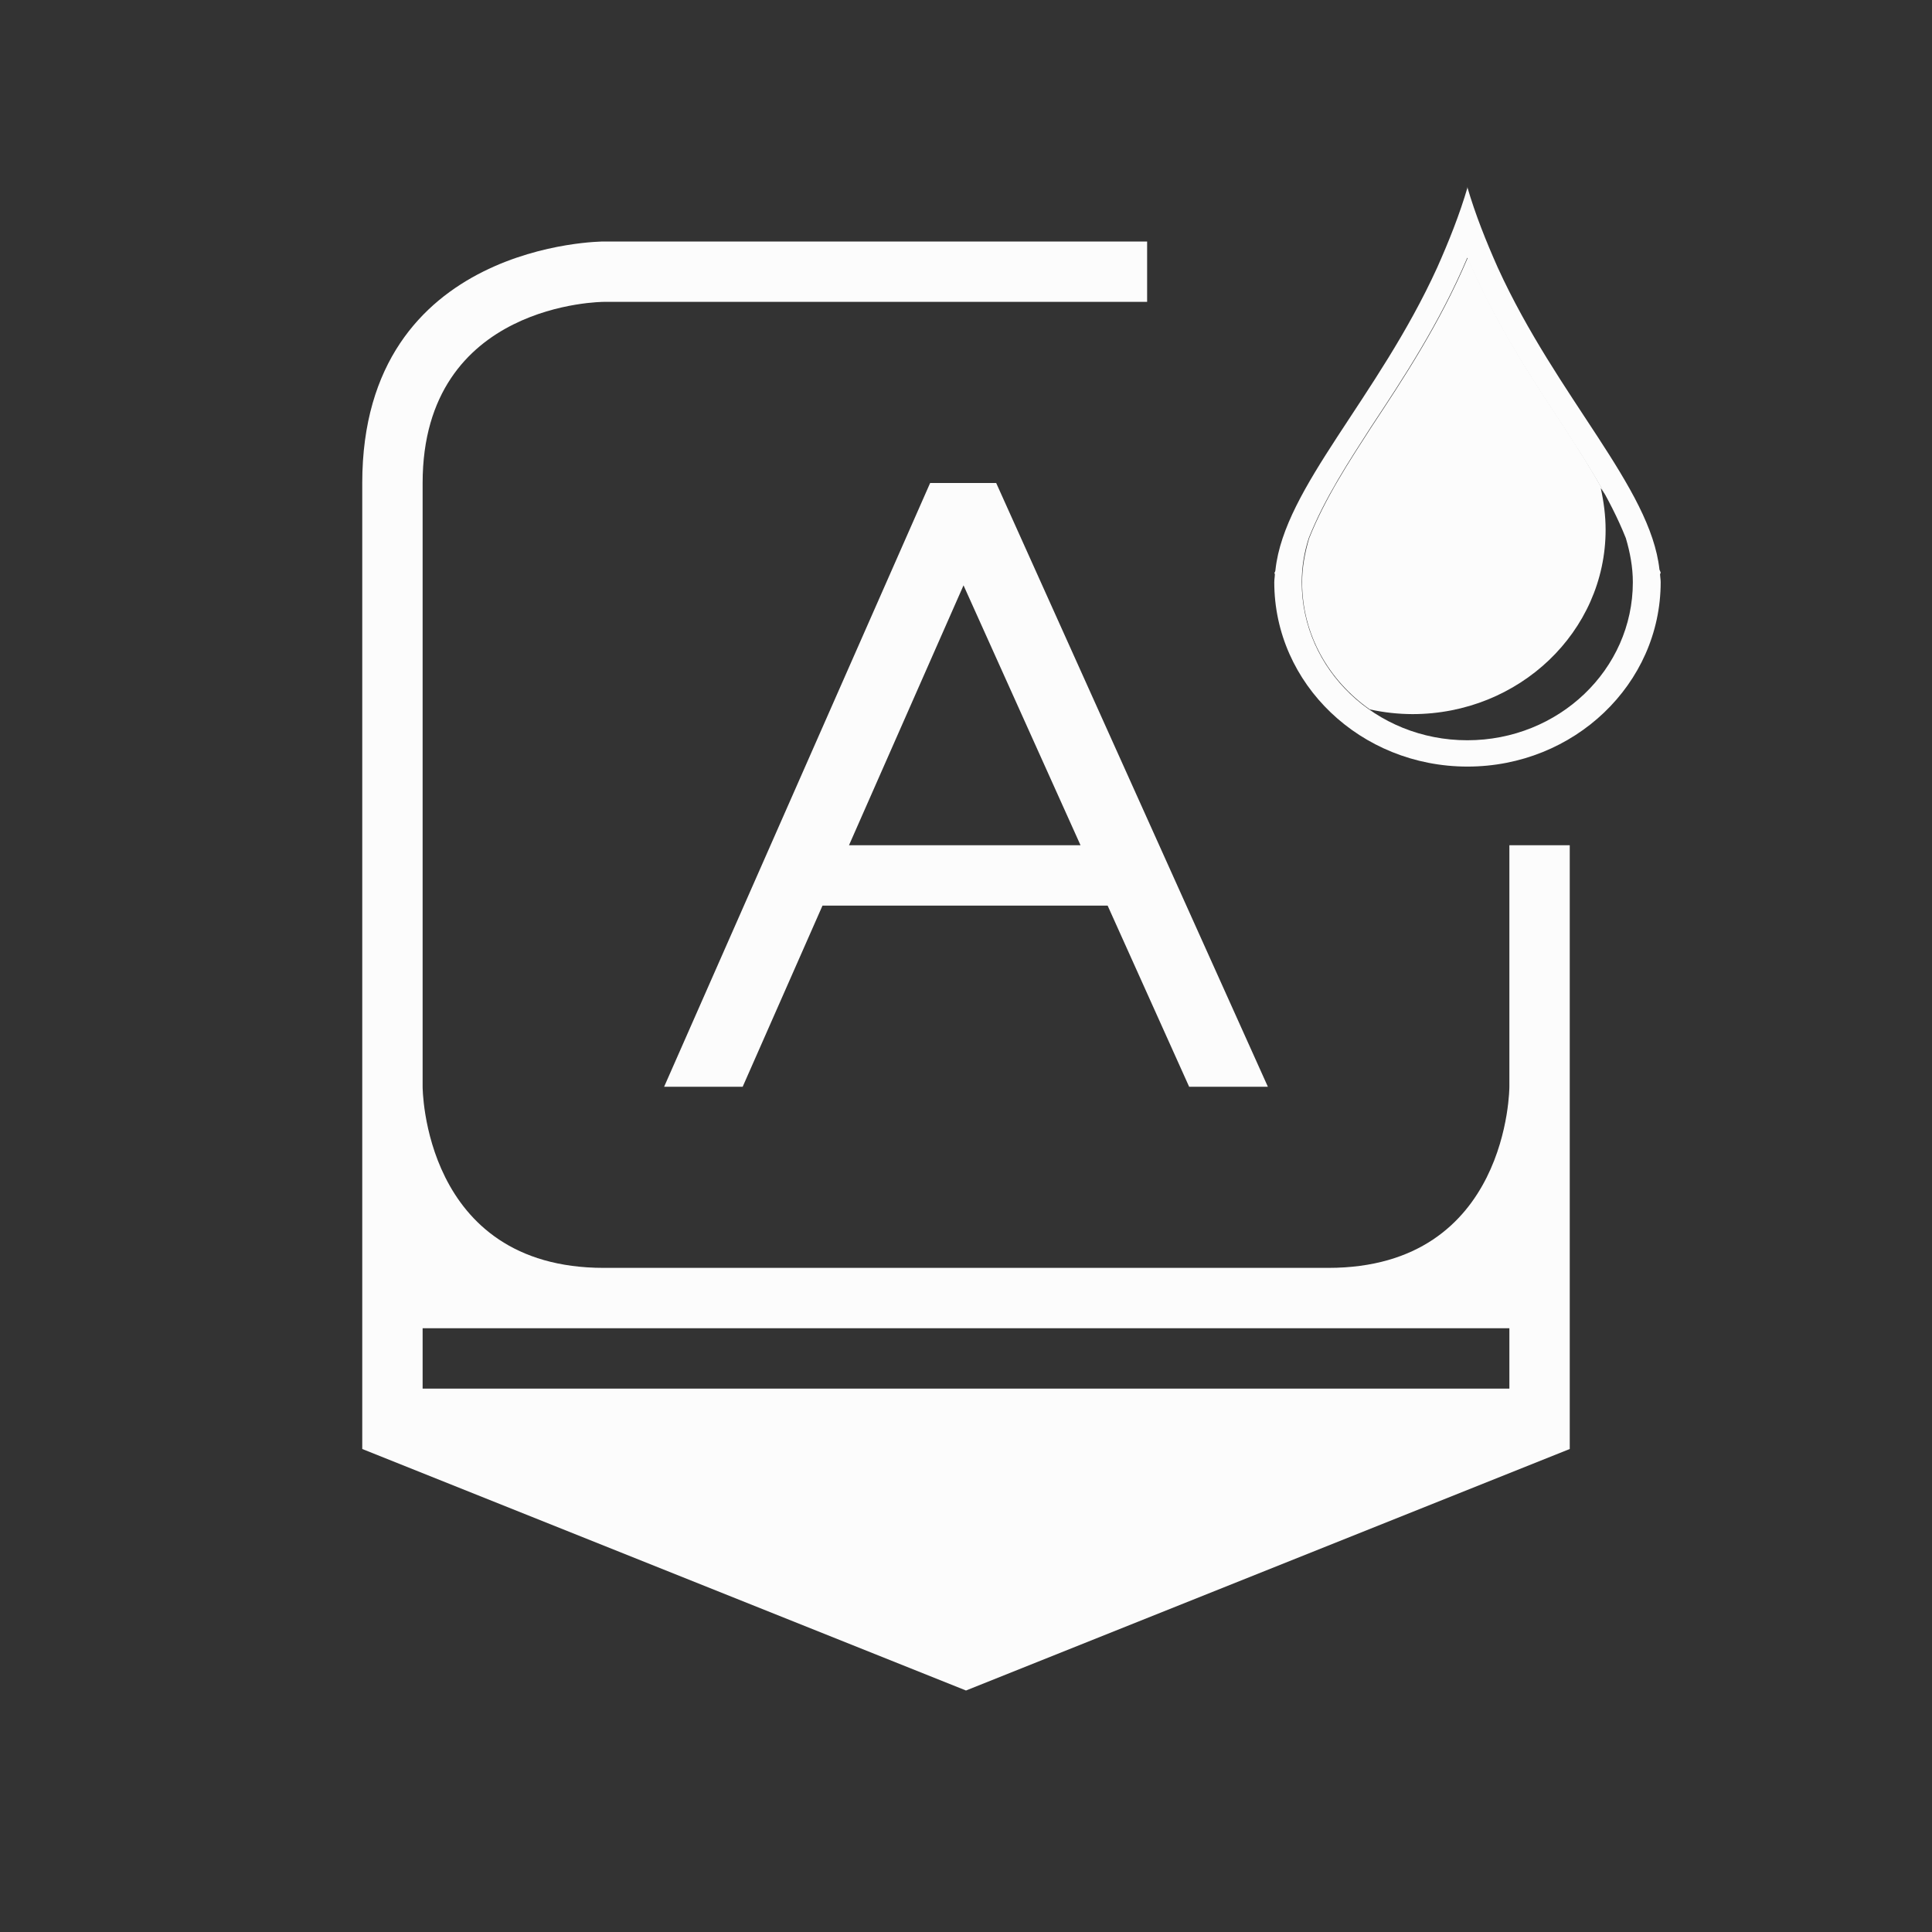 <?xml version="1.0" encoding="UTF-8" standalone="no"?>
<svg
   width="32"
   height="32"
   version="1.1"
   id="svg2"
   sodipodi:docname="input-keyboard-color.svg"
   inkscape:version="1.3.2 (091e20ef0f, 2023-11-25)"
   xmlns:inkscape="http://www.inkscape.org/namespaces/inkscape"
   xmlns:sodipodi="http://sodipodi.sourceforge.net/DTD/sodipodi-0.dtd"
   xmlns="http://www.w3.org/2000/svg"
   xmlns:svg="http://www.w3.org/2000/svg">
  <rect width="100%" height="100%" fill="#333333" stroke="none"/>
  <defs
     id="defs2" />
  <sodipodi:namedview
     id="namedview2"
     pagecolor="#d4d4d4"
     bordercolor="#999999"
     borderopacity="1"
     inkscape:showpageshadow="2"
     inkscape:pageopacity="0"
     inkscape:pagecheckerboard="0"
     inkscape:deskcolor="#d1d1d1"
     inkscape:zoom="23.6875"
     inkscape:cx="16"
     inkscape:cy="16"
     inkscape:window-width="1920"
     inkscape:window-height="990"
     inkscape:window-x="0"
     inkscape:window-y="0"
     inkscape:window-maximized="1"
     inkscape:current-layer="svg2" />
  <style
     type="text/css"
     id="current-color-scheme">.ColorScheme-Text {
        color:#fcfcfc;
      }
      .ColorScheme-Background {
        color:#eff0f1;
      }
      .ColorScheme-Highlight {
        color:#3daee9;
      }
      .ColorScheme-ViewText {
        color:#31363b;
      }
      .ColorScheme-ViewBackground {
        color:#fcfcfc;
      }
      .ColorScheme-ViewHover {
        color:#93cee9;
      }
      .ColorScheme-ViewFocus{
        color:#3daee9;
      }
      .ColorScheme-ButtonText {
        color:#31363b;
      }
      .ColorScheme-ButtonBackground {
        color:#eff0f1;
      }
      .ColorScheme-ButtonHover {
        color:#93cee9;
      }
      .ColorScheme-ButtonFocus{
        color:#3daee9;
      }</style>
  <g
     id="input-keyboard-brightness"
     transform="translate(-364,-460.362) translate(-38,-96)">
    <rect
       x="402"
       y="556.362"
       width="32"
       height="32"
       ry="0"
       fill="none"
       id="rect1" />
    <path
       class="ColorScheme-Text"
       transform="translate(364,460.362)"
       d="m 44,104 c 0,4 0,16 0,16 l 10,4 10,-4 v -10 h -1 v 4 c 0,0 0,3 -3,3 -3,0 -9,0 -12,0 -3,0 -3,-3 -3,-3 0,0 0,-7 0,-10 0,-3 3,-3 3,-3 l 9,0 v -1 l -9,0 c 0,0 -4,0 -4,4 z m 9.406,0 L 49,114 h 1.301 l 1.322,-3 h 4.723 l 1.35,3 H 59 l -4.5,-10 z m 0.553,1.695 1.938,4.305 H 52.062 Z M 45,118 h 18 v 1 H 45 Z"
       fill="currentColor"
       id="path1" />
  </g>
  <path
     id="path2"
     class="ColorScheme-Text"
     d="m 24.309,4.273 c -0.464,1.093 -1.07,2.008 -1.597,2.805 -0.357,0.555 -0.76,1.163 -1.029,1.839 -0.07,0.236 -0.116,0.481 -0.116,0.73 0,0.865 0.444,1.626 1.121,2.103 0.232,0.051 0.469,0.077 0.706,0.078 1.767,0 3.2,-1.367 3.2,-3.053 0,-0.232 -0.03,-0.462 -0.08,-0.688 0.03,0.037 0.05,0.075 0.08,0.114 -0.217,-0.397 -0.457,-0.773 -0.683,-1.123 -0.526,-0.797 -1.133,-1.712 -1.597,-2.805"
     stroke-width="0.8"
     fill="currentColor"
     style="color:#232629;fill:#fcfcfc;fill-opacity:1" />
  <path
     id="path3"
     class="ColorScheme-Text"
     d="m 24.309,3.097 c -0.133,0.455 -0.311,0.9 -0.505,1.336 -0.985,2.16 -2.529,3.638 -2.678,5.002 0,0.02 -0.01,0.042 -0.02,0.062 l 0.01,0.005 c 0,0.047 -0.01,0.094 -0.01,0.141 0,1.687 1.433,3.054 3.2,3.054 1.767,0 3.2,-1.368 3.2,-3.054 0,-0.046 -0.01,-0.094 -0.01,-0.141 l 0.01,-0.005 c 0,-0.02 -0.01,-0.042 -0.02,-0.062 C 27.337,8.071 25.794,6.593 24.808,4.433 c -0.194,-0.436 -0.372,-0.881 -0.505,-1.336 m 0,1.172 c 0.464,1.093 1.07,2.008 1.597,2.805 0.357,0.555 0.76,1.163 1.029,1.839 0.07,0.236 0.116,0.481 0.116,0.73 0,1.446 -1.227,2.618 -2.742,2.618 -1.515,0 -2.742,-1.173 -2.742,-2.618 0,-0.249 0.04,-0.494 0.116,-0.73 0.269,-0.675 0.673,-1.284 1.029,-1.839 0.527,-0.797 1.133,-1.712 1.597,-2.805"
     fill="currentColor"
     style="color:#232629;fill:#fcfcfc;fill-opacity:1" />
</svg>
